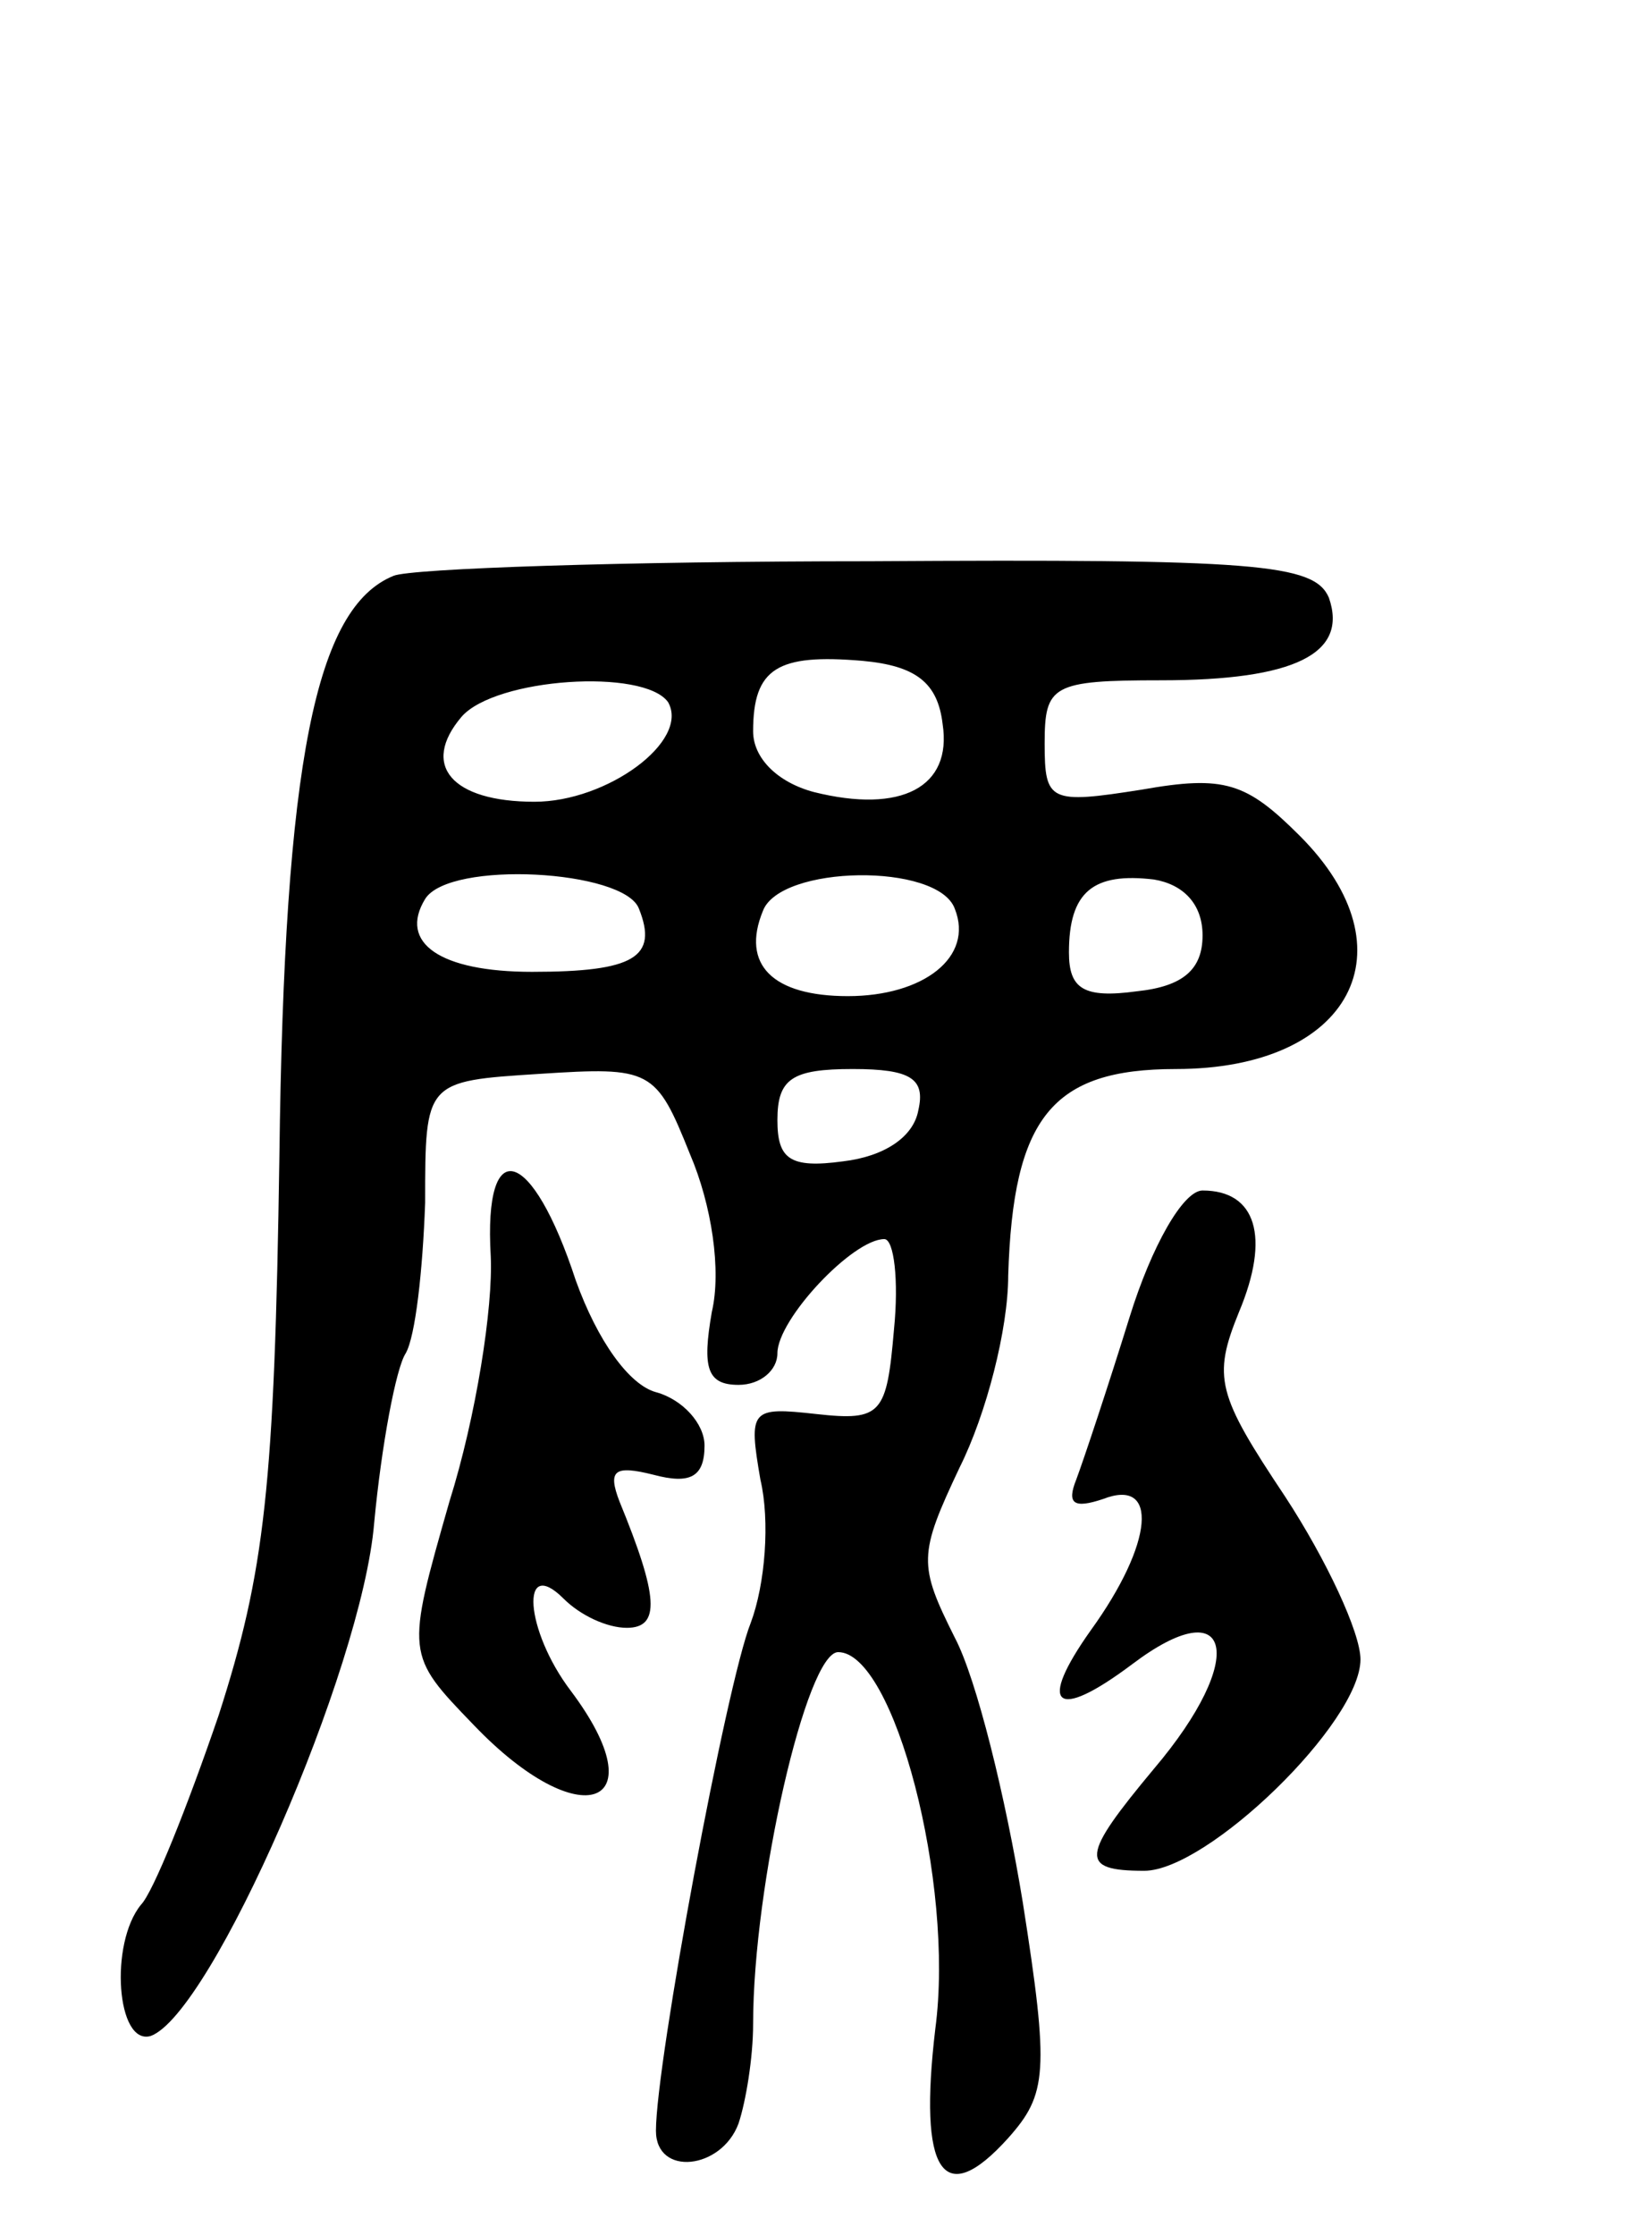 <svg version="1.0" xmlns="http://www.w3.org/2000/svg"
 width="68pt" height="92pt" viewBox="0 0 68 92"
 preserveAspectRatio="xMidYMid meet">
<g transform="translate(0,92) scale(0.1,-0.1)"
fill="#000000" stroke="none">
<path d="M162 683 c-32 -13 -45 -76 -47 -239 -2 -136 -6 -171 -25 -230 -13
-38 -27 -73 -32 -78 -13 -16 -10 -58 4 -54 25 9 87 151 92 211 3 32 9 64 13
70 4 7 7 34 8 62 0 50 0 50 47 53 46 3 48 2 62 -33 9 -21 13 -48 9 -65 -4 -23
-2 -30 11 -30 9 0 16 6 16 13 0 14 31 47 44 47 4 0 6 -17 4 -37 -3 -35 -5 -38
-32 -35 -27 3 -28 2 -23 -27 4 -17 2 -43 -4 -59 -10 -25 -39 -181 -39 -209 0
-19 27 -16 34 3 3 9 6 27 6 41 0 57 22 153 35 153 23 0 48 -95 40 -155 -7 -59
3 -75 30 -45 16 18 17 27 6 97 -7 43 -19 92 -28 109 -15 30 -15 34 2 70 11 22
20 57 20 79 2 65 18 85 69 85 72 0 98 49 51 96 -22 22 -31 25 -65 19 -38 -6
-40 -5 -40 19 0 24 3 26 48 26 55 0 77 11 69 34 -6 14 -30 16 -189 15 -101 0
-189 -3 -196 -6z m226 -61 c4 -26 -17 -37 -53 -28 -15 4 -25 14 -25 25 0 26
10 32 45 29 22 -2 31 -9 33 -26z m-113 9 c9 -16 -25 -41 -55 -41 -34 0 -47 15
-30 35 14 16 75 20 85 6z m-12 -85 c8 -20 -2 -26 -44 -26 -38 0 -55 12 -44 30
10 16 82 12 88 -4z m130 0 c8 -20 -13 -36 -44 -36 -31 0 -44 13 -35 35 7 19
72 20 79 1z m102 -11 c0 -14 -8 -21 -27 -23 -22 -3 -28 1 -28 16 0 25 10 33
35 30 12 -2 20 -10 20 -23z m-117 -72 c-2 -11 -14 -19 -31 -21 -22 -3 -27 1
-27 17 0 17 6 21 31 21 24 0 30 -4 27 -17z"/>
<path d="M202 403 c1 -21 -6 -66 -17 -101 -18 -63 -18 -63 10 -92 44 -46 76
-34 40 14 -19 25 -21 56 -3 38 7 -7 18 -12 26 -12 14 0 13 13 -3 52 -5 13 -2
15 14 11 15 -4 21 -1 21 12 0 9 -9 19 -20 22 -11 3 -24 21 -33 46 -18 55 -38
61 -35 10z"/>
<path d="M465 378 c-9 -29 -19 -59 -22 -67 -4 -10 -1 -12 11 -8 23 9 21 -18
-5 -54 -22 -31 -15 -38 17 -14 41 31 48 3 9 -43 -30 -36 -31 -42 -4 -42 26 0
89 61 89 87 0 11 -14 41 -31 67 -28 42 -30 49 -19 76 13 31 7 50 -15 50 -8 0
-21 -23 -30 -52z"/>
</g>
</svg>
